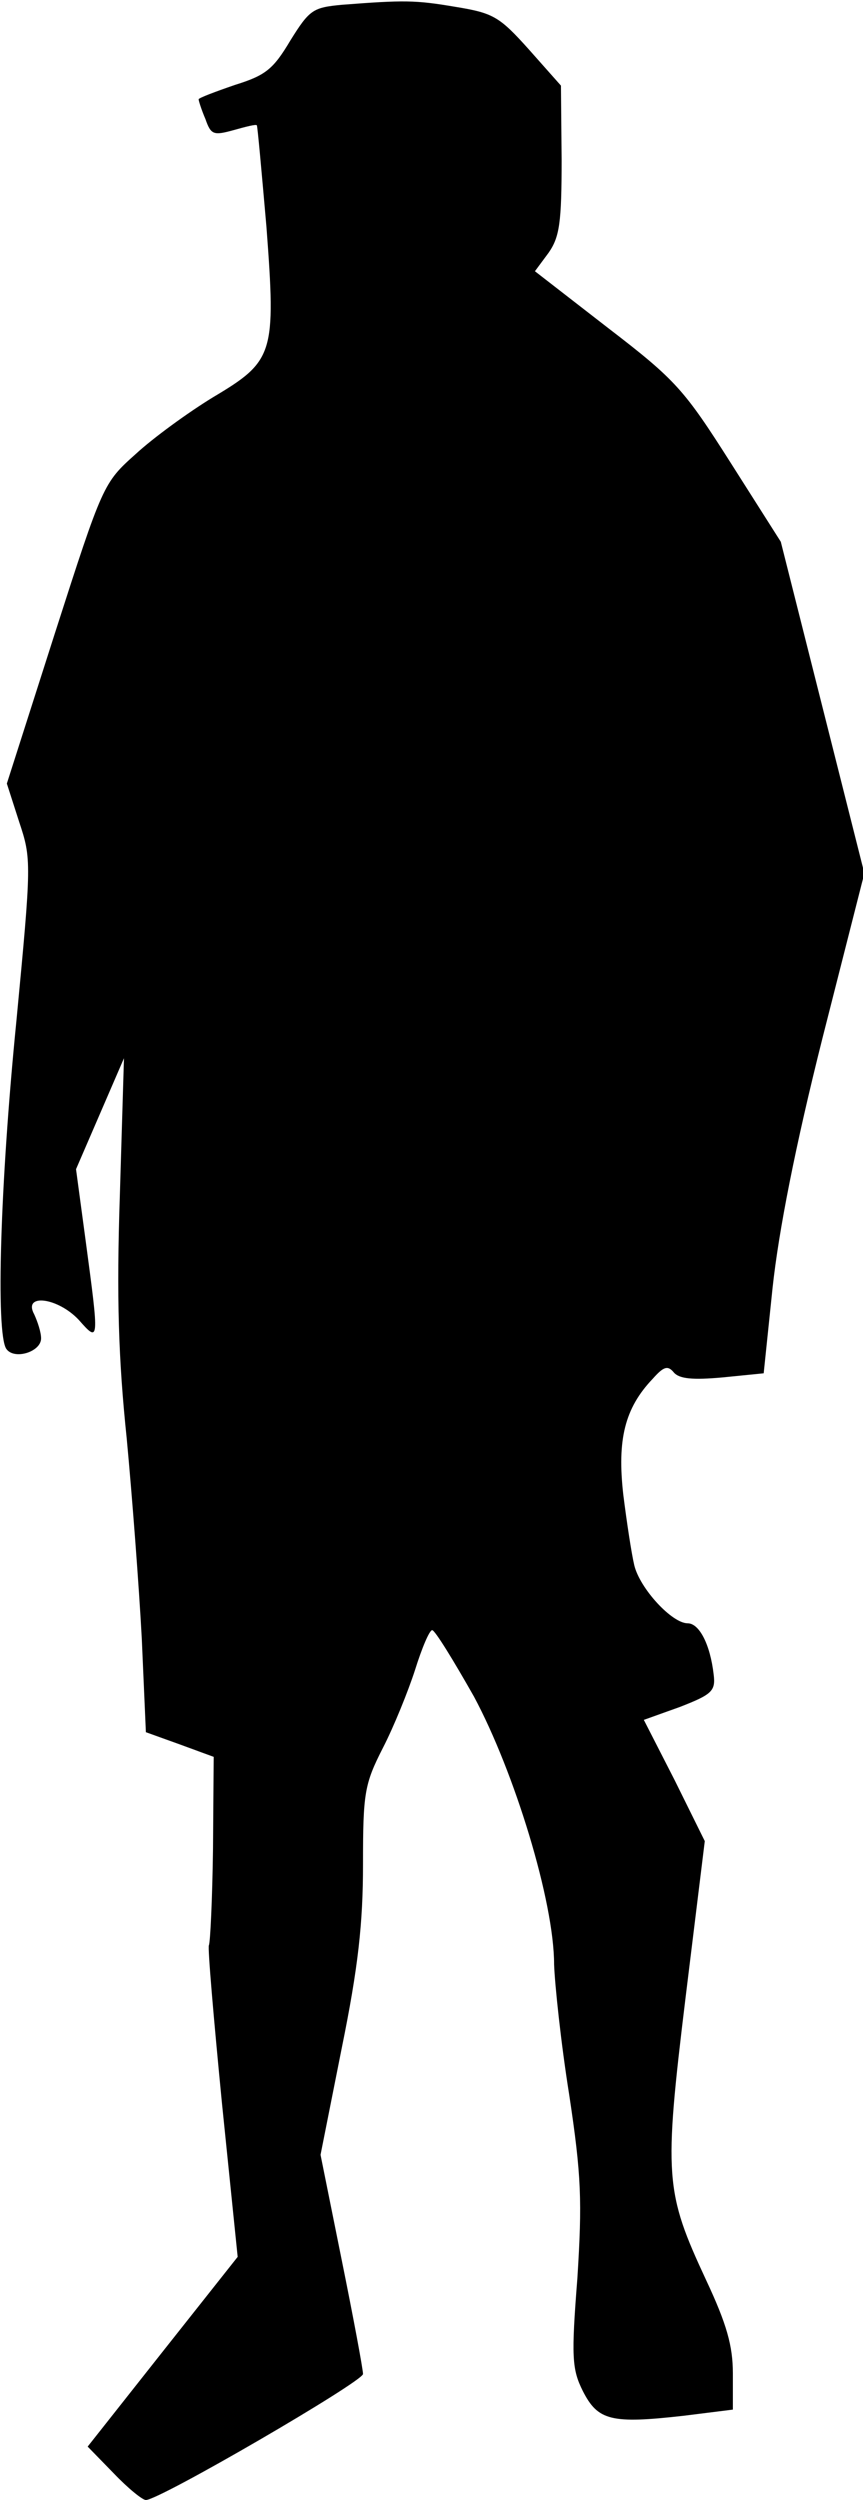 <?xml version="1.0" standalone="no"?>
<!DOCTYPE svg PUBLIC "-//W3C//DTD SVG 20010904//EN"
 "http://www.w3.org/TR/2001/REC-SVG-20010904/DTD/svg10.dtd">
<svg version="1.0" xmlns="http://www.w3.org/2000/svg"
 width="126pt" height="365pt" viewBox="0 0 126 365"
 preserveAspectRatio="xMidYMid meet">
<g transform="translate(0,365) scale(0.1,-0.1)"
fill="#000000" stroke="none">
<path fill="#000000" stroke="none" d="M499 3643 c-42 -4 -47 -7 -75 -52 -25
-42 -36 -51 -81 -65 -29 -10 -53 -19 -53 -21 0 -2 4 -15 10 -29 8 -23 12 -24
41 -16 18 5 33 9 34 7 1 -1 7 -68 14 -148 14 -186 11 -196 -78 -249 -36 -22
-87 -59 -113 -83 -47 -42 -48 -44 -118 -262 l-70 -219 18 -56 c18 -54 18 -59
-4 -290 -24 -241 -30 -455 -15 -479 11 -17 51 -5 51 15 0 9 -5 24 -10 35 -17
31 34 25 65 -8 30 -34 30 -33 10 116 l-14 104 35 81 35 81 -6 -200 c-5 -149
-2 -240 10 -355 8 -85 18 -217 22 -292 l6 -137 50 -18 49 -18 -1 -134 c-1 -74
-4 -137 -6 -141 -2 -3 7 -107 19 -230 l23 -225 -110 -139 -109 -138 38 -39
c21 -22 42 -39 47 -39 20 0 317 173 317 184 0 7 -14 82 -31 166 l-31 154 31
156 c24 118 31 182 31 268 0 104 2 117 29 170 16 31 37 83 47 114 10 32 21 58
25 58 4 0 31 -44 61 -97 59 -110 117 -299 117 -391 1 -29 10 -115 22 -190 18
-119 19 -156 12 -268 -9 -115 -8 -133 8 -165 22 -43 41 -48 147 -36 l72 9 0
53 c0 40 -9 72 -39 136 -60 129 -62 150 -30 413 l28 228 -44 89 -45 88 53 19
c46 18 52 23 49 47 -5 44 -21 75 -38 75 -23 0 -70 51 -78 85 -4 17 -11 63 -16
103 -9 80 2 126 43 169 16 18 22 20 31 9 8 -9 27 -11 71 -7 l60 6 13 125 c9
83 33 206 73 365 l61 240 -61 242 -61 242 -73 115 c-68 107 -80 121 -179 197
l-107 83 20 27 c16 23 19 44 19 136 l-1 108 -47 53 c-43 48 -52 53 -107 62
-59 10 -75 10 -166 3z"/>
</g>
</svg>
